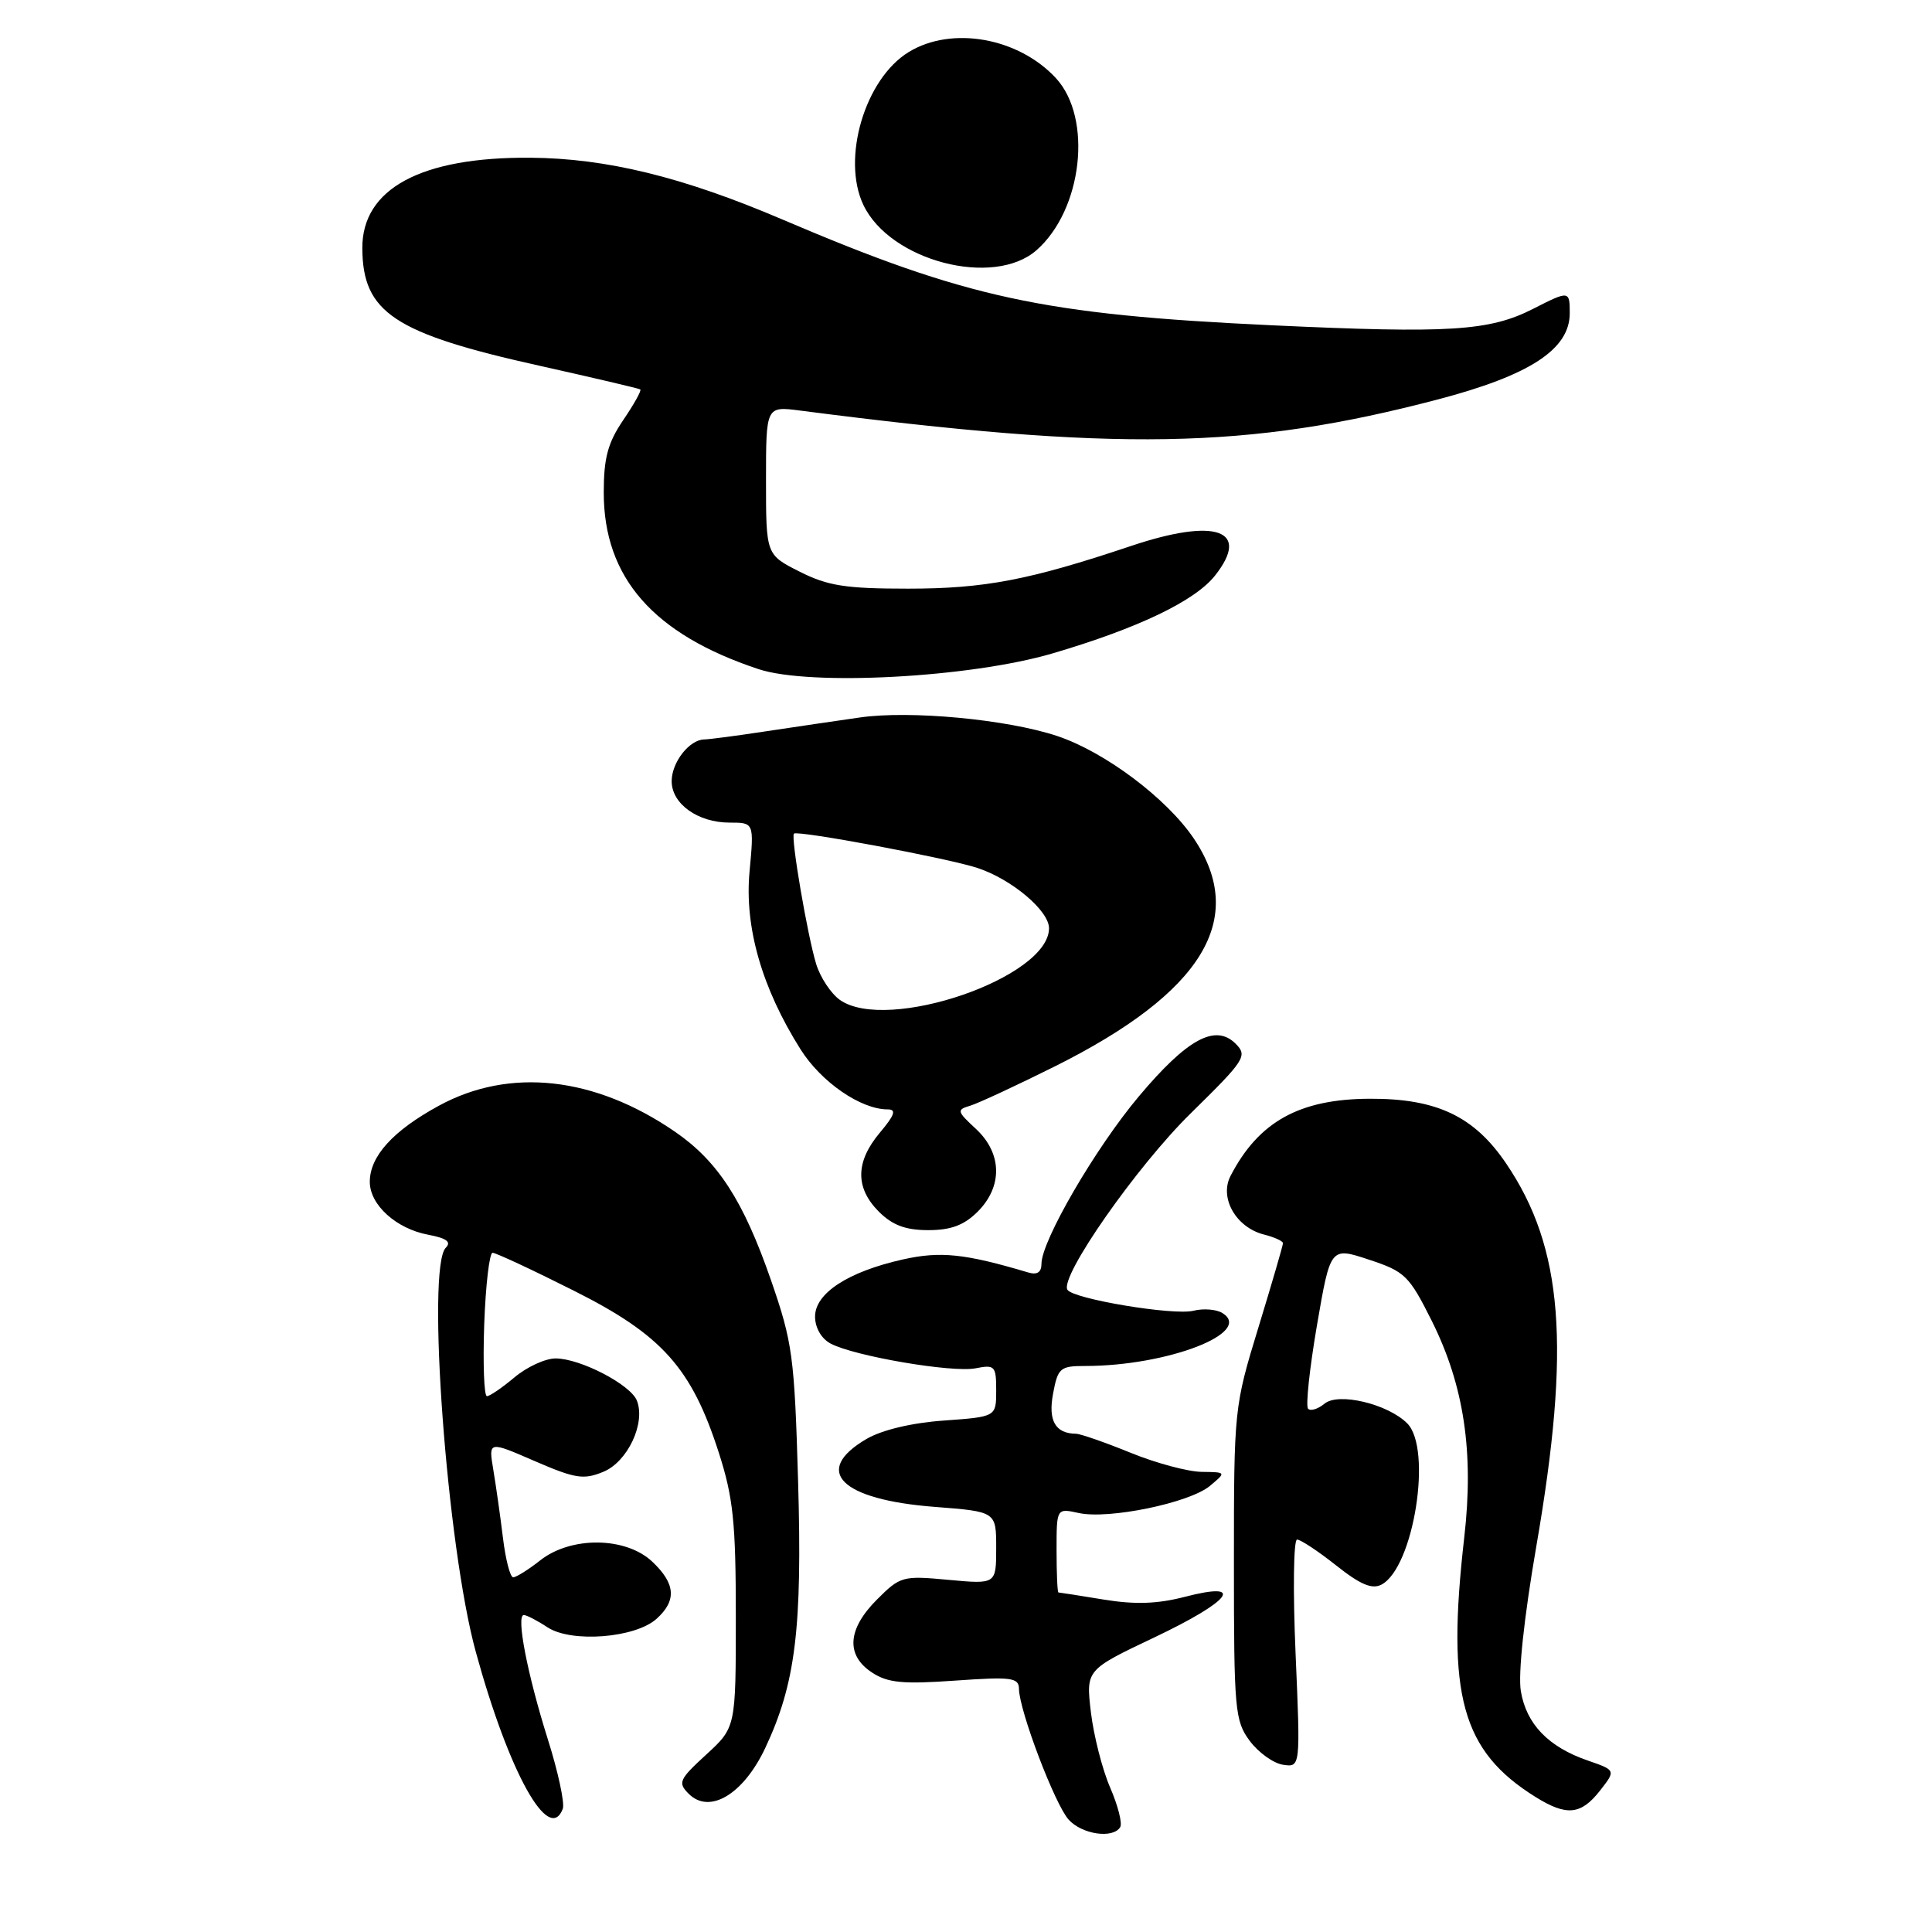 <?xml version="1.0" encoding="UTF-8" standalone="no"?>
<!DOCTYPE svg PUBLIC "-//W3C//DTD SVG 1.1//EN" "http://www.w3.org/Graphics/SVG/1.1/DTD/svg11.dtd" >
<svg xmlns="http://www.w3.org/2000/svg" xmlns:xlink="http://www.w3.org/1999/xlink" version="1.1" viewBox="0 0 256 256">
 <g >
 <path fill="currentColor"
d=" M 148.43 242.11 C 148.74 241.62 148.14 239.26 147.10 236.86 C 146.06 234.46 144.92 229.97 144.55 226.89 C 143.89 221.27 143.89 221.27 152.95 216.97 C 163.17 212.11 165.15 209.47 156.99 211.59 C 153.36 212.53 150.40 212.63 146.24 211.95 C 143.08 211.43 140.39 211.01 140.25 211.01 C 140.11 211.00 140.00 208.49 140.00 205.42 C 140.00 199.84 140.00 199.84 142.93 200.48 C 146.90 201.36 157.62 199.14 160.32 196.89 C 162.50 195.07 162.50 195.07 159.23 195.03 C 157.43 195.01 153.19 193.88 149.81 192.50 C 146.42 191.12 143.17 189.99 142.58 189.98 C 139.83 189.95 138.86 188.24 139.54 184.65 C 140.17 181.26 140.48 181.00 143.78 181.00 C 154.70 181.00 166.17 176.57 161.97 173.98 C 161.17 173.49 159.45 173.35 158.14 173.68 C 155.52 174.34 142.19 172.12 141.44 170.90 C 140.38 169.19 150.63 154.53 157.80 147.50 C 164.99 140.44 165.33 139.91 163.73 138.30 C 161.05 135.62 157.31 137.65 150.90 145.28 C 145.14 152.13 138.00 164.42 138.00 167.46 C 138.00 168.59 137.43 168.96 136.25 168.61 C 127.86 166.11 124.61 165.77 119.65 166.88 C 112.39 168.50 108.00 171.36 108.00 174.45 C 108.00 175.92 108.83 177.37 110.04 178.02 C 113.16 179.69 126.15 181.91 129.25 181.31 C 131.83 180.80 132.00 180.99 132.00 184.25 C 132.00 187.73 132.00 187.73 125.08 188.23 C 120.81 188.53 116.89 189.47 114.83 190.66 C 107.57 194.91 111.37 198.71 123.86 199.67 C 132.00 200.30 132.00 200.30 132.00 205.11 C 132.00 209.92 132.00 209.92 125.70 209.34 C 119.61 208.77 119.30 208.85 116.20 211.95 C 112.28 215.87 112.05 219.33 115.55 221.62 C 117.63 222.99 119.63 223.18 126.55 222.69 C 134.07 222.16 135.00 222.29 135.02 223.80 C 135.06 226.67 139.78 239.10 141.60 241.11 C 143.37 243.07 147.47 243.67 148.43 242.11 Z  M 74.57 239.68 C 74.85 238.95 73.96 234.79 72.58 230.43 C 69.86 221.79 68.36 214.00 69.41 214.00 C 69.77 214.00 71.19 214.73 72.55 215.63 C 75.73 217.71 84.19 217.05 87.01 214.49 C 89.69 212.07 89.51 209.83 86.42 206.92 C 82.91 203.62 75.67 203.54 71.59 206.75 C 70.02 207.99 68.40 209.00 68.00 209.00 C 67.60 209.00 66.99 206.64 66.64 203.75 C 66.29 200.86 65.71 196.80 65.36 194.72 C 64.73 190.94 64.73 190.94 70.85 193.60 C 76.23 195.93 77.34 196.10 79.95 195.02 C 83.15 193.70 85.56 188.61 84.40 185.61 C 83.59 183.48 76.89 180.00 73.62 180.00 C 72.26 180.00 69.82 181.12 68.18 182.50 C 66.55 183.87 64.90 185.00 64.52 185.00 C 64.14 185.00 63.98 180.73 64.16 175.50 C 64.35 170.28 64.85 166.01 65.27 166.00 C 65.69 166.00 70.53 168.25 76.01 171.01 C 87.73 176.88 91.64 181.26 95.25 192.50 C 97.16 198.45 97.50 201.71 97.50 214.20 C 97.50 228.89 97.50 228.89 93.58 232.49 C 89.98 235.79 89.79 236.22 91.26 237.69 C 94.02 240.44 98.49 237.77 101.39 231.64 C 105.42 223.09 106.32 215.77 105.75 196.23 C 105.27 179.72 105.02 177.89 102.15 169.60 C 98.50 159.09 95.13 153.87 89.44 149.96 C 78.81 142.65 67.54 141.40 58.16 146.51 C 52.08 149.82 49.00 153.21 49.00 156.60 C 49.00 159.65 52.50 162.82 56.75 163.61 C 59.17 164.07 59.84 164.56 59.07 165.33 C 56.48 167.92 59.22 204.97 63.04 218.86 C 67.42 234.85 72.74 244.45 74.57 239.68 Z  M 211.99 237.29 C 214.12 234.57 214.12 234.57 210.36 233.27 C 205.16 231.47 202.25 228.45 201.52 224.09 C 201.14 221.84 201.94 214.35 203.56 204.95 C 208.16 178.36 207.13 165.30 199.56 154.15 C 195.33 147.91 190.35 145.55 181.51 145.59 C 172.18 145.62 166.77 148.63 163.05 155.82 C 161.54 158.74 163.79 162.66 167.51 163.59 C 168.88 163.94 170.00 164.45 170.00 164.73 C 170.00 165.02 168.54 170.03 166.75 175.88 C 163.53 186.40 163.50 186.70 163.50 207.18 C 163.50 226.62 163.63 228.02 165.60 230.68 C 166.76 232.23 168.74 233.65 170.01 233.84 C 172.32 234.18 172.32 234.18 171.67 219.09 C 171.31 210.79 171.40 204.00 171.87 204.00 C 172.33 204.00 174.67 205.54 177.05 207.43 C 180.28 209.99 181.82 210.63 183.07 209.96 C 187.33 207.68 189.82 191.96 186.46 188.60 C 183.88 186.02 177.35 184.47 175.51 185.99 C 174.65 186.70 173.67 187.01 173.33 186.67 C 172.99 186.33 173.52 181.36 174.50 175.63 C 176.29 165.22 176.29 165.22 181.39 166.91 C 186.16 168.48 186.71 169.01 189.73 175.05 C 193.99 183.59 195.32 192.42 194.02 203.72 C 191.63 224.60 193.68 232.03 203.50 238.13 C 207.59 240.67 209.48 240.48 211.99 237.29 Z  M 129.55 160.55 C 132.89 157.20 132.79 152.81 129.31 149.58 C 126.79 147.25 126.74 147.05 128.56 146.51 C 129.63 146.19 134.70 143.83 139.84 141.27 C 159.39 131.49 165.33 121.74 158.20 111.13 C 154.61 105.79 146.40 99.63 140.07 97.52 C 133.41 95.31 120.59 94.11 113.93 95.07 C 110.94 95.50 105.35 96.32 101.50 96.90 C 97.65 97.49 93.97 97.97 93.32 97.98 C 91.34 98.01 89.00 101.01 89.00 103.51 C 89.00 106.52 92.48 109.00 96.68 109.00 C 99.92 109.00 99.92 109.00 99.32 115.48 C 98.63 122.84 100.95 130.92 106.08 139.05 C 108.82 143.39 114.06 147.00 117.62 147.00 C 118.81 147.00 118.56 147.74 116.59 150.08 C 113.34 153.94 113.30 157.39 116.45 160.55 C 118.26 162.35 119.99 163.00 123.00 163.00 C 126.01 163.00 127.74 162.35 129.55 160.55 Z  M 139.50 86.57 C 150.84 83.23 158.36 79.62 161.01 76.25 C 165.77 70.21 161.10 68.57 149.85 72.35 C 136.40 76.86 130.46 78.00 120.32 78.00 C 112.05 78.00 109.69 77.63 105.96 75.75 C 101.50 73.50 101.50 73.50 101.50 63.66 C 101.50 53.82 101.50 53.82 106.00 54.40 C 148.05 59.84 165.29 59.54 190.44 52.95 C 202.71 49.74 208.00 46.29 208.00 41.50 C 208.00 38.50 207.92 38.49 203.19 40.90 C 197.38 43.87 192.15 44.20 168.50 43.10 C 138.15 41.68 128.11 39.51 103.64 29.07 C 90.48 23.45 80.35 20.97 70.26 20.90 C 55.79 20.79 47.98 25.00 48.01 32.88 C 48.05 41.42 52.21 44.18 71.56 48.48 C 78.68 50.07 84.65 51.47 84.84 51.60 C 85.03 51.74 84.01 53.56 82.59 55.65 C 80.54 58.67 80.00 60.67 80.00 65.27 C 80.00 76.54 86.57 84.04 100.50 88.66 C 107.32 90.93 128.59 89.79 139.50 86.57 Z  M 137.36 33.14 C 143.44 27.77 144.80 15.66 139.92 10.36 C 134.96 4.99 126.12 3.41 120.42 6.89 C 114.62 10.42 111.48 20.99 114.40 27.15 C 117.93 34.58 131.66 38.16 137.36 33.14 Z  M 111.30 132.50 C 110.12 131.67 108.70 129.53 108.15 127.75 C 106.99 123.96 104.76 110.91 105.20 110.46 C 105.68 109.99 125.59 113.71 129.52 115.01 C 134.07 116.51 139.00 120.67 139.00 123.00 C 139.00 129.54 117.57 136.89 111.30 132.50 Z "/>
</g>
</svg>